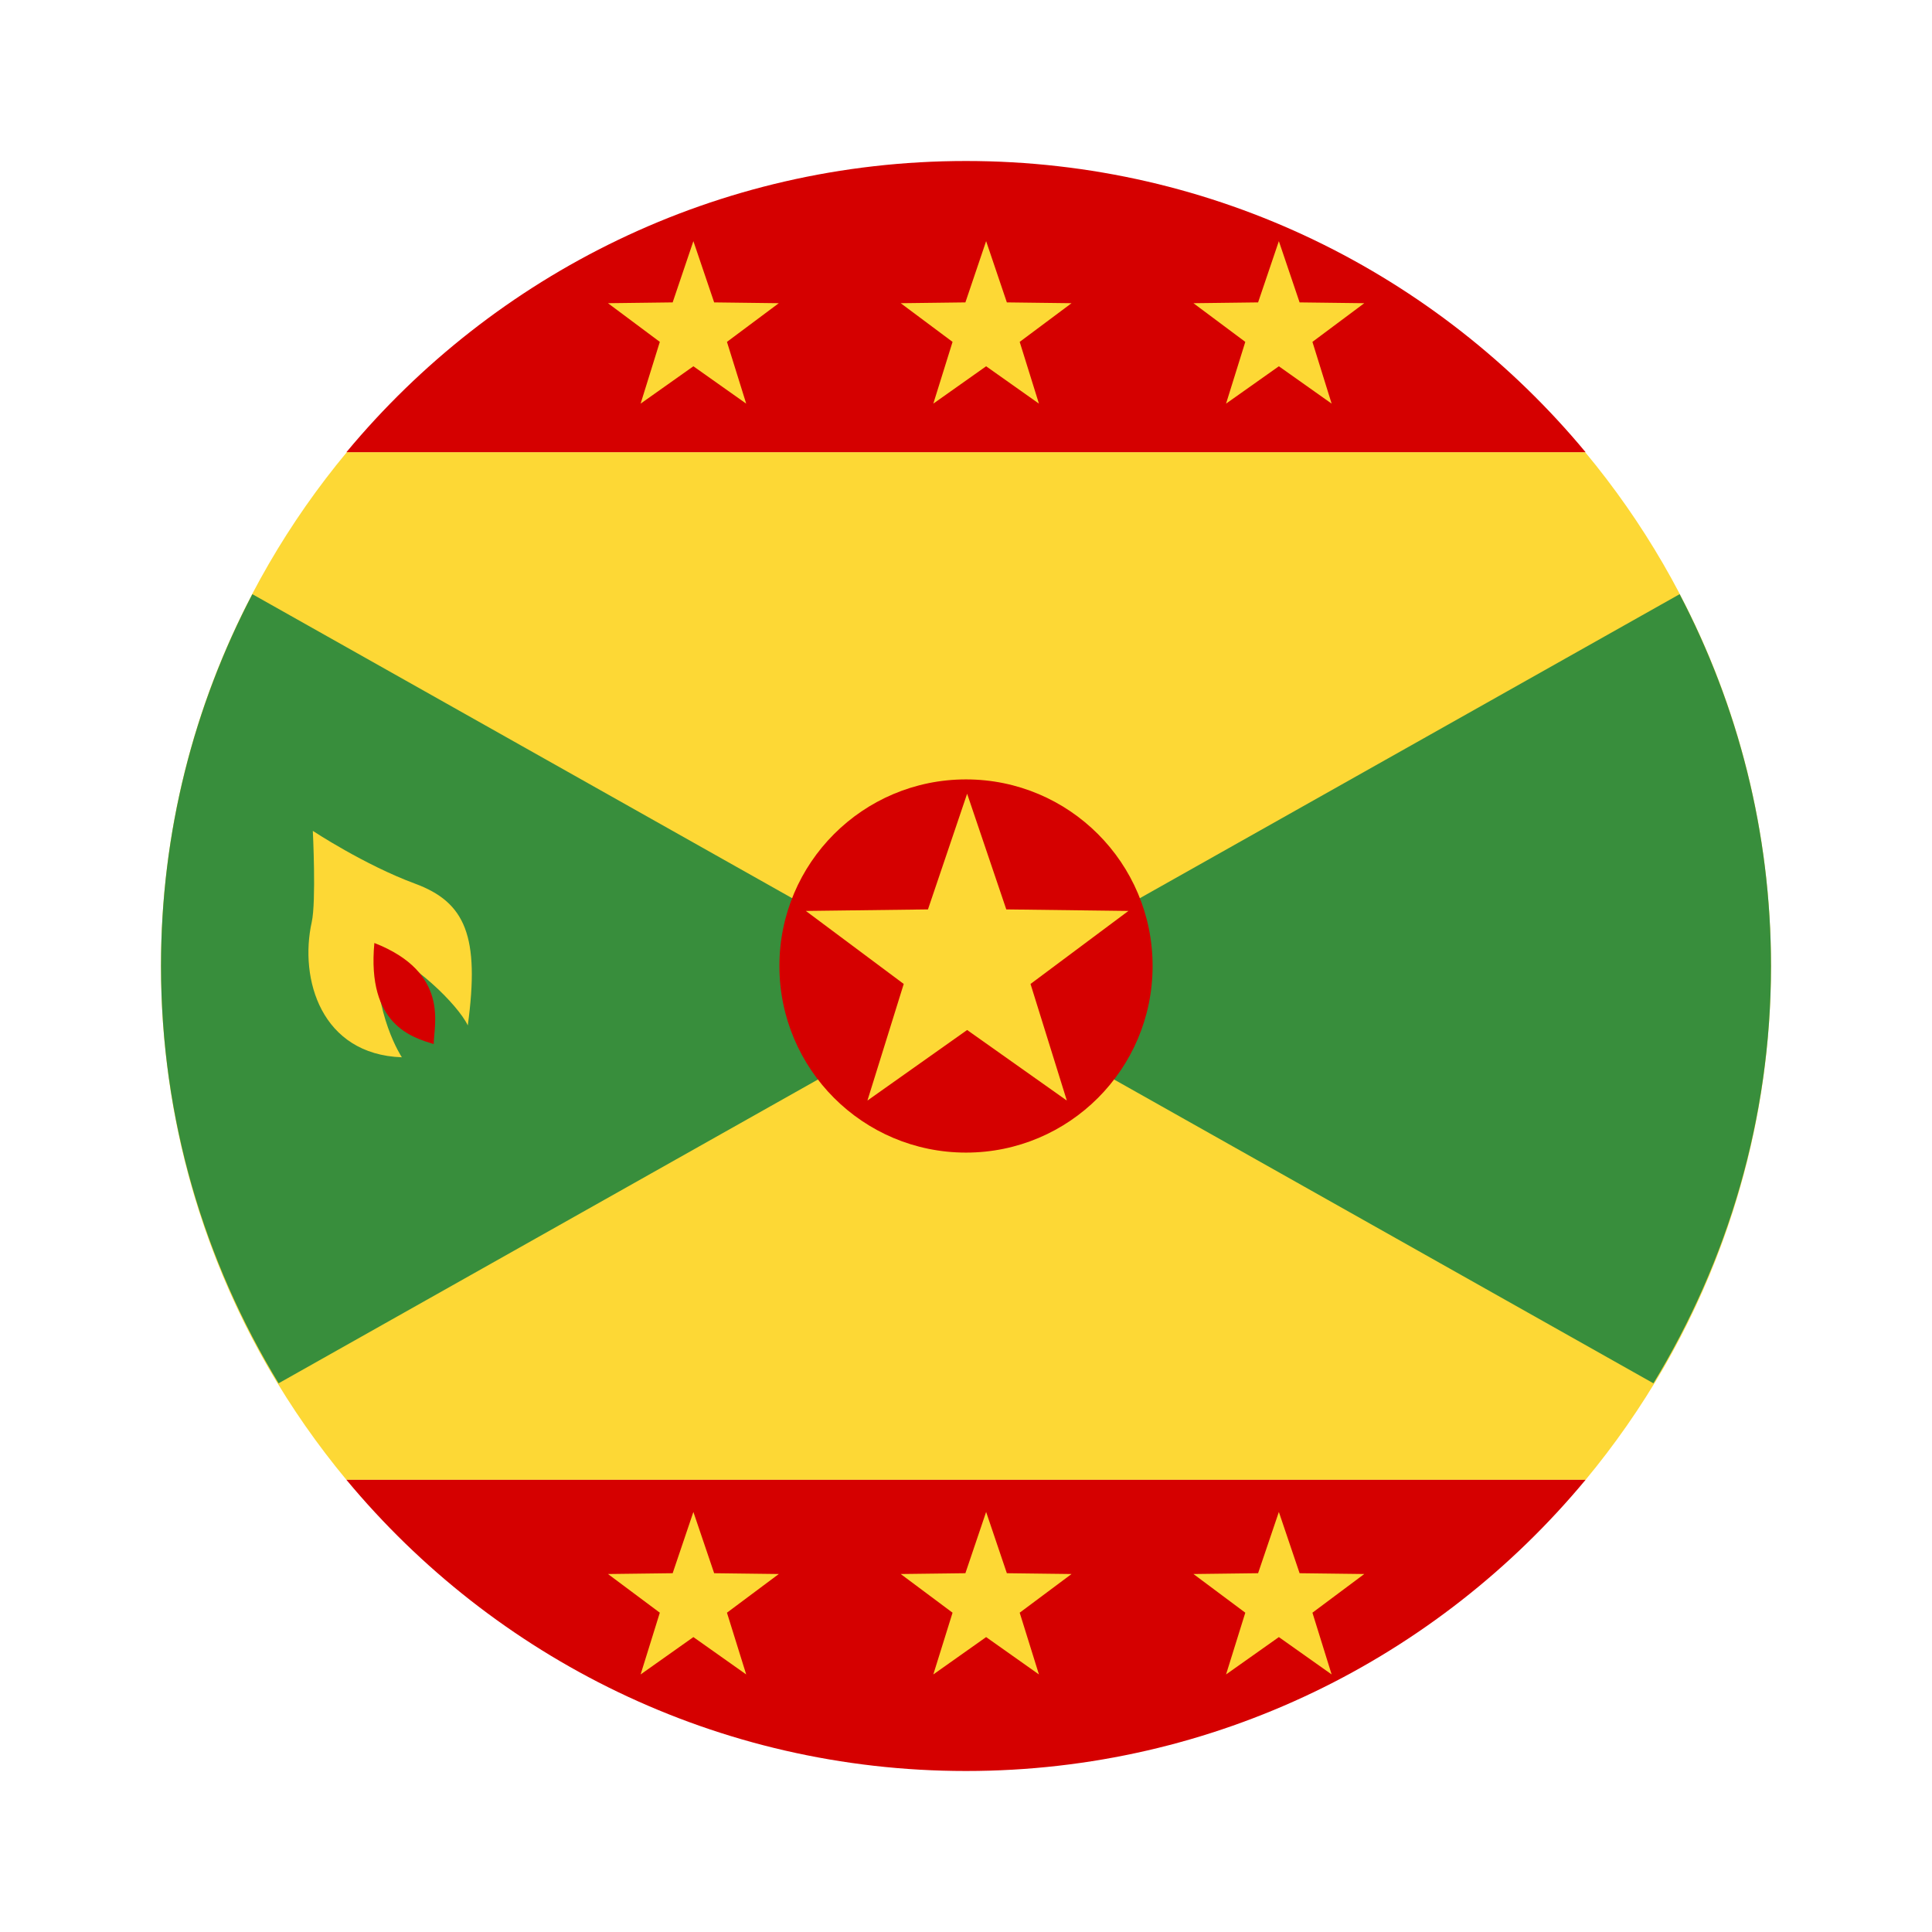 <svg xmlns="http://www.w3.org/2000/svg"  viewBox="0 0 48 48" width="50px" height="50px"><path fill="#fdd835" d="M44,24c0-4.857-1.737-9.303-4.617-12.766H8.617C5.737,14.697,4,19.143,4,24 c0,4.854,1.731,9.302,4.607,12.766h30.786C42.269,33.302,44,28.854,44,24z"/><path fill="#d50000" d="M39.393,11.234C35.724,6.815,30.192,4,24,4S12.276,6.815,8.607,11.234H39.393z"/><path fill="#d50000" d="M8.607,36.766C12.276,41.184,17.808,44,24,44s11.724-2.816,15.393-7.234H8.607z"/><path fill="#388e3c" d="M44,24c0-3.336-0.825-6.475-2.27-9.238L24,24.748l17.079,9.62C42.92,31.342,44,27.801,44,24z"/><path fill="#388e3c" d="M4,24c0,3.801,1.08,7.342,2.921,10.368L24,24.748L6.27,14.762C4.825,17.525,4,20.664,4,24z"/><polygon fill="#fdd835" points="24.5,5.991 25.015,7.513 26.622,7.533 25.334,8.494 25.812,10.028 24.5,9.1 23.188,10.028 23.666,8.494 22.378,7.533 23.985,7.513"/><polygon fill="#fdd835" points="31.773,5.991 32.288,7.513 33.895,7.533 32.607,8.494 33.084,10.028 31.773,9.1 30.461,10.028 30.939,8.494 29.651,7.533 31.257,7.513"/><polygon fill="#fdd835" points="17.227,5.991 17.743,7.513 19.349,7.533 18.061,8.494 18.539,10.028 17.227,9.1 15.916,10.028 16.393,8.494 15.105,7.533 16.712,7.513"/><polygon fill="#fdd835" points="24.5,37.564 25.015,39.086 26.622,39.106 25.334,40.067 25.812,41.601 24.5,40.673 23.188,41.601 23.666,40.067 22.378,39.106 23.985,39.086"/><polygon fill="#fdd835" points="31.773,37.564 32.288,39.086 33.895,39.106 32.607,40.067 33.084,41.601 31.773,40.673 30.461,41.601 30.939,40.067 29.651,39.106 31.257,39.086"/><polygon fill="#fdd835" points="17.227,37.564 17.743,39.086 19.349,39.106 18.061,40.067 18.539,41.601 17.227,40.673 15.916,41.601 16.393,40.067 15.105,39.106 16.712,39.086"/><circle cx="24" cy="24" r="4.636" fill="#d50000"/><polygon fill="#fdd835" points="24.028,19.72 25.001,22.594 28.035,22.632 25.603,24.446 26.505,27.343 24.028,25.59 21.551,27.343 22.453,24.446 20.021,22.632 23.055,22.594"/><g><path fill="#fdd835" d="M9.984,26.268c0,0-0.71-1.065-0.628-2.703c0.874,0.273,2.021,1.393,2.266,1.911 c0.3-2.212-0.055-3.058-1.311-3.522s-2.539-1.311-2.539-1.311s0.087,1.751-0.027,2.266C7.431,24.324,7.981,26.197,9.984,26.268z"/></g><g><path fill="#d50000" d="M10.775,25.94c-0.519-0.164-1.666-0.464-1.474-2.512C11.185,24.166,10.775,25.476,10.775,25.94z"/></g></svg>